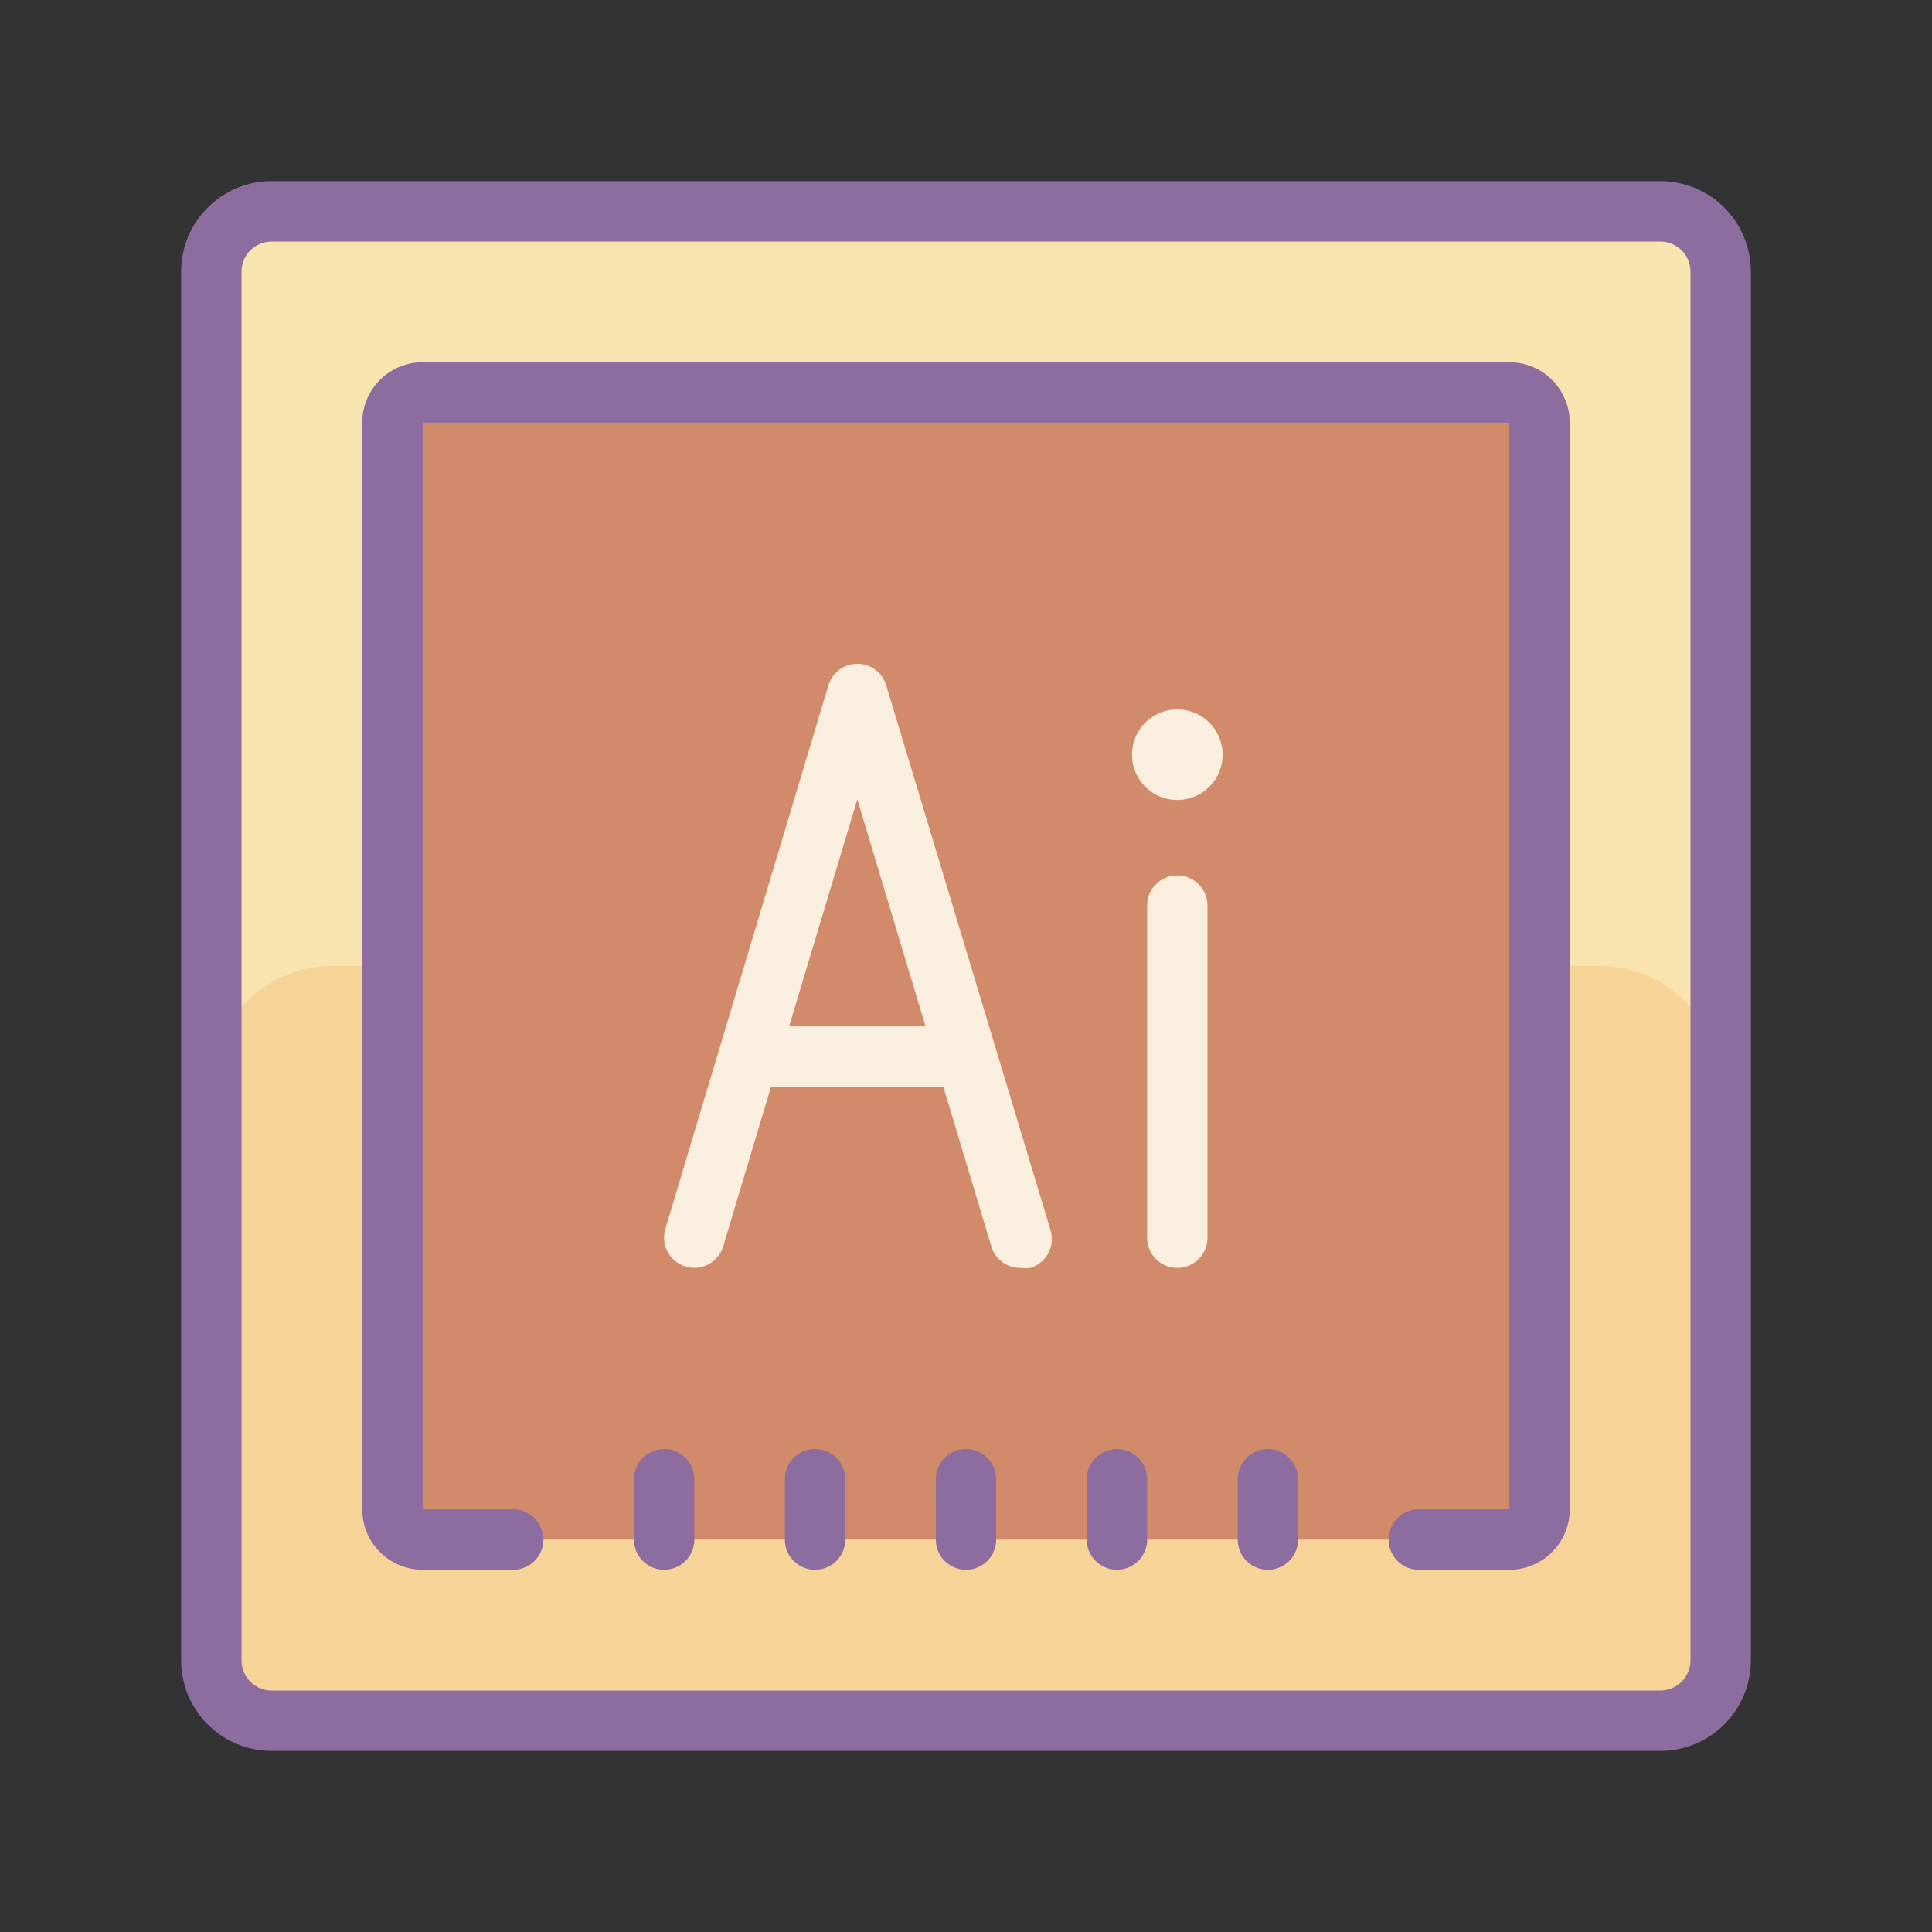 <svg xmlns="http://www.w3.org/2000/svg"  viewBox="0 0 64 64" width="256px" height="256px"><rect x="0" y="0" width="64" height="64" fill="#333333" stroke="none"/><rect width="50" height="50" x="7" y="7" fill="#f9e3ae" rx="2" ry="2"/><path fill="#f6d397" d="M11,32H53a4,4,0,0,1,4,4V54a3,3,0,0,1-3,3H10a3,3,0,0,1-3-3V36a4,4,0,0,1,4-4Z"/><rect width="38" height="38" x="13" y="13" fill="#d18b6b" rx="2" ry="2"/><path fill="#8d6c9f" d="M50,12H14a2,2,0,0,0-2,2V50a2,2,0,0,0,2,2h3a1,1,0,0,0,0-2H14V14H50V50H47a1,1,0,0,0,0,2h3a2,2,0,0,0,2-2V14A2,2,0,0,0,50,12Z"/><path fill="#8d6c9f" d="M55,6H9A3,3,0,0,0,6,9V55a3,3,0,0,0,3,3H55a3,3,0,0,0,3-3V9A3,3,0,0,0,55,6Zm1,49a1,1,0,0,1-1,1H9a1,1,0,0,1-1-1V9A1,1,0,0,1,9,8H55a1,1,0,0,1,1,1Z"/><path fill="#8d6c9f" d="M27 48a1 1 0 0 0-1 1v2a1 1 0 0 0 2 0V49A1 1 0 0 0 27 48zM32 48a1 1 0 0 0-1 1v2a1 1 0 0 0 2 0V49A1 1 0 0 0 32 48zM37 48a1 1 0 0 0-1 1v2a1 1 0 0 0 2 0V49A1 1 0 0 0 37 48zM42 48a1 1 0 0 0-1 1v2a1 1 0 0 0 2 0V49A1 1 0 0 0 42 48zM22 48a1 1 0 0 0-1 1v2a1 1 0 0 0 2 0V49A1 1 0 0 0 22 48z"/><path fill="#faefde" d="M39 29a1 1 0 0 0-1 1V41a1 1 0 0 0 2 0V30A1 1 0 0 0 39 29zM29.36 22.71a1 1 0 0 0-1.92 0l-5.4 18a1 1 0 0 0 1.92.57L25.54 36h5.71l1.59 5.29a1 1 0 0 0 1 .71 1 1 0 0 0 .29 0 1 1 0 0 0 .67-1.25zM26.14 34l2.26-7.52L30.66 34zM39 23.5A1.5 1.5 0 1 0 39 26.5 1.5 1.5 0 1 0 39 23.5z"/></svg>